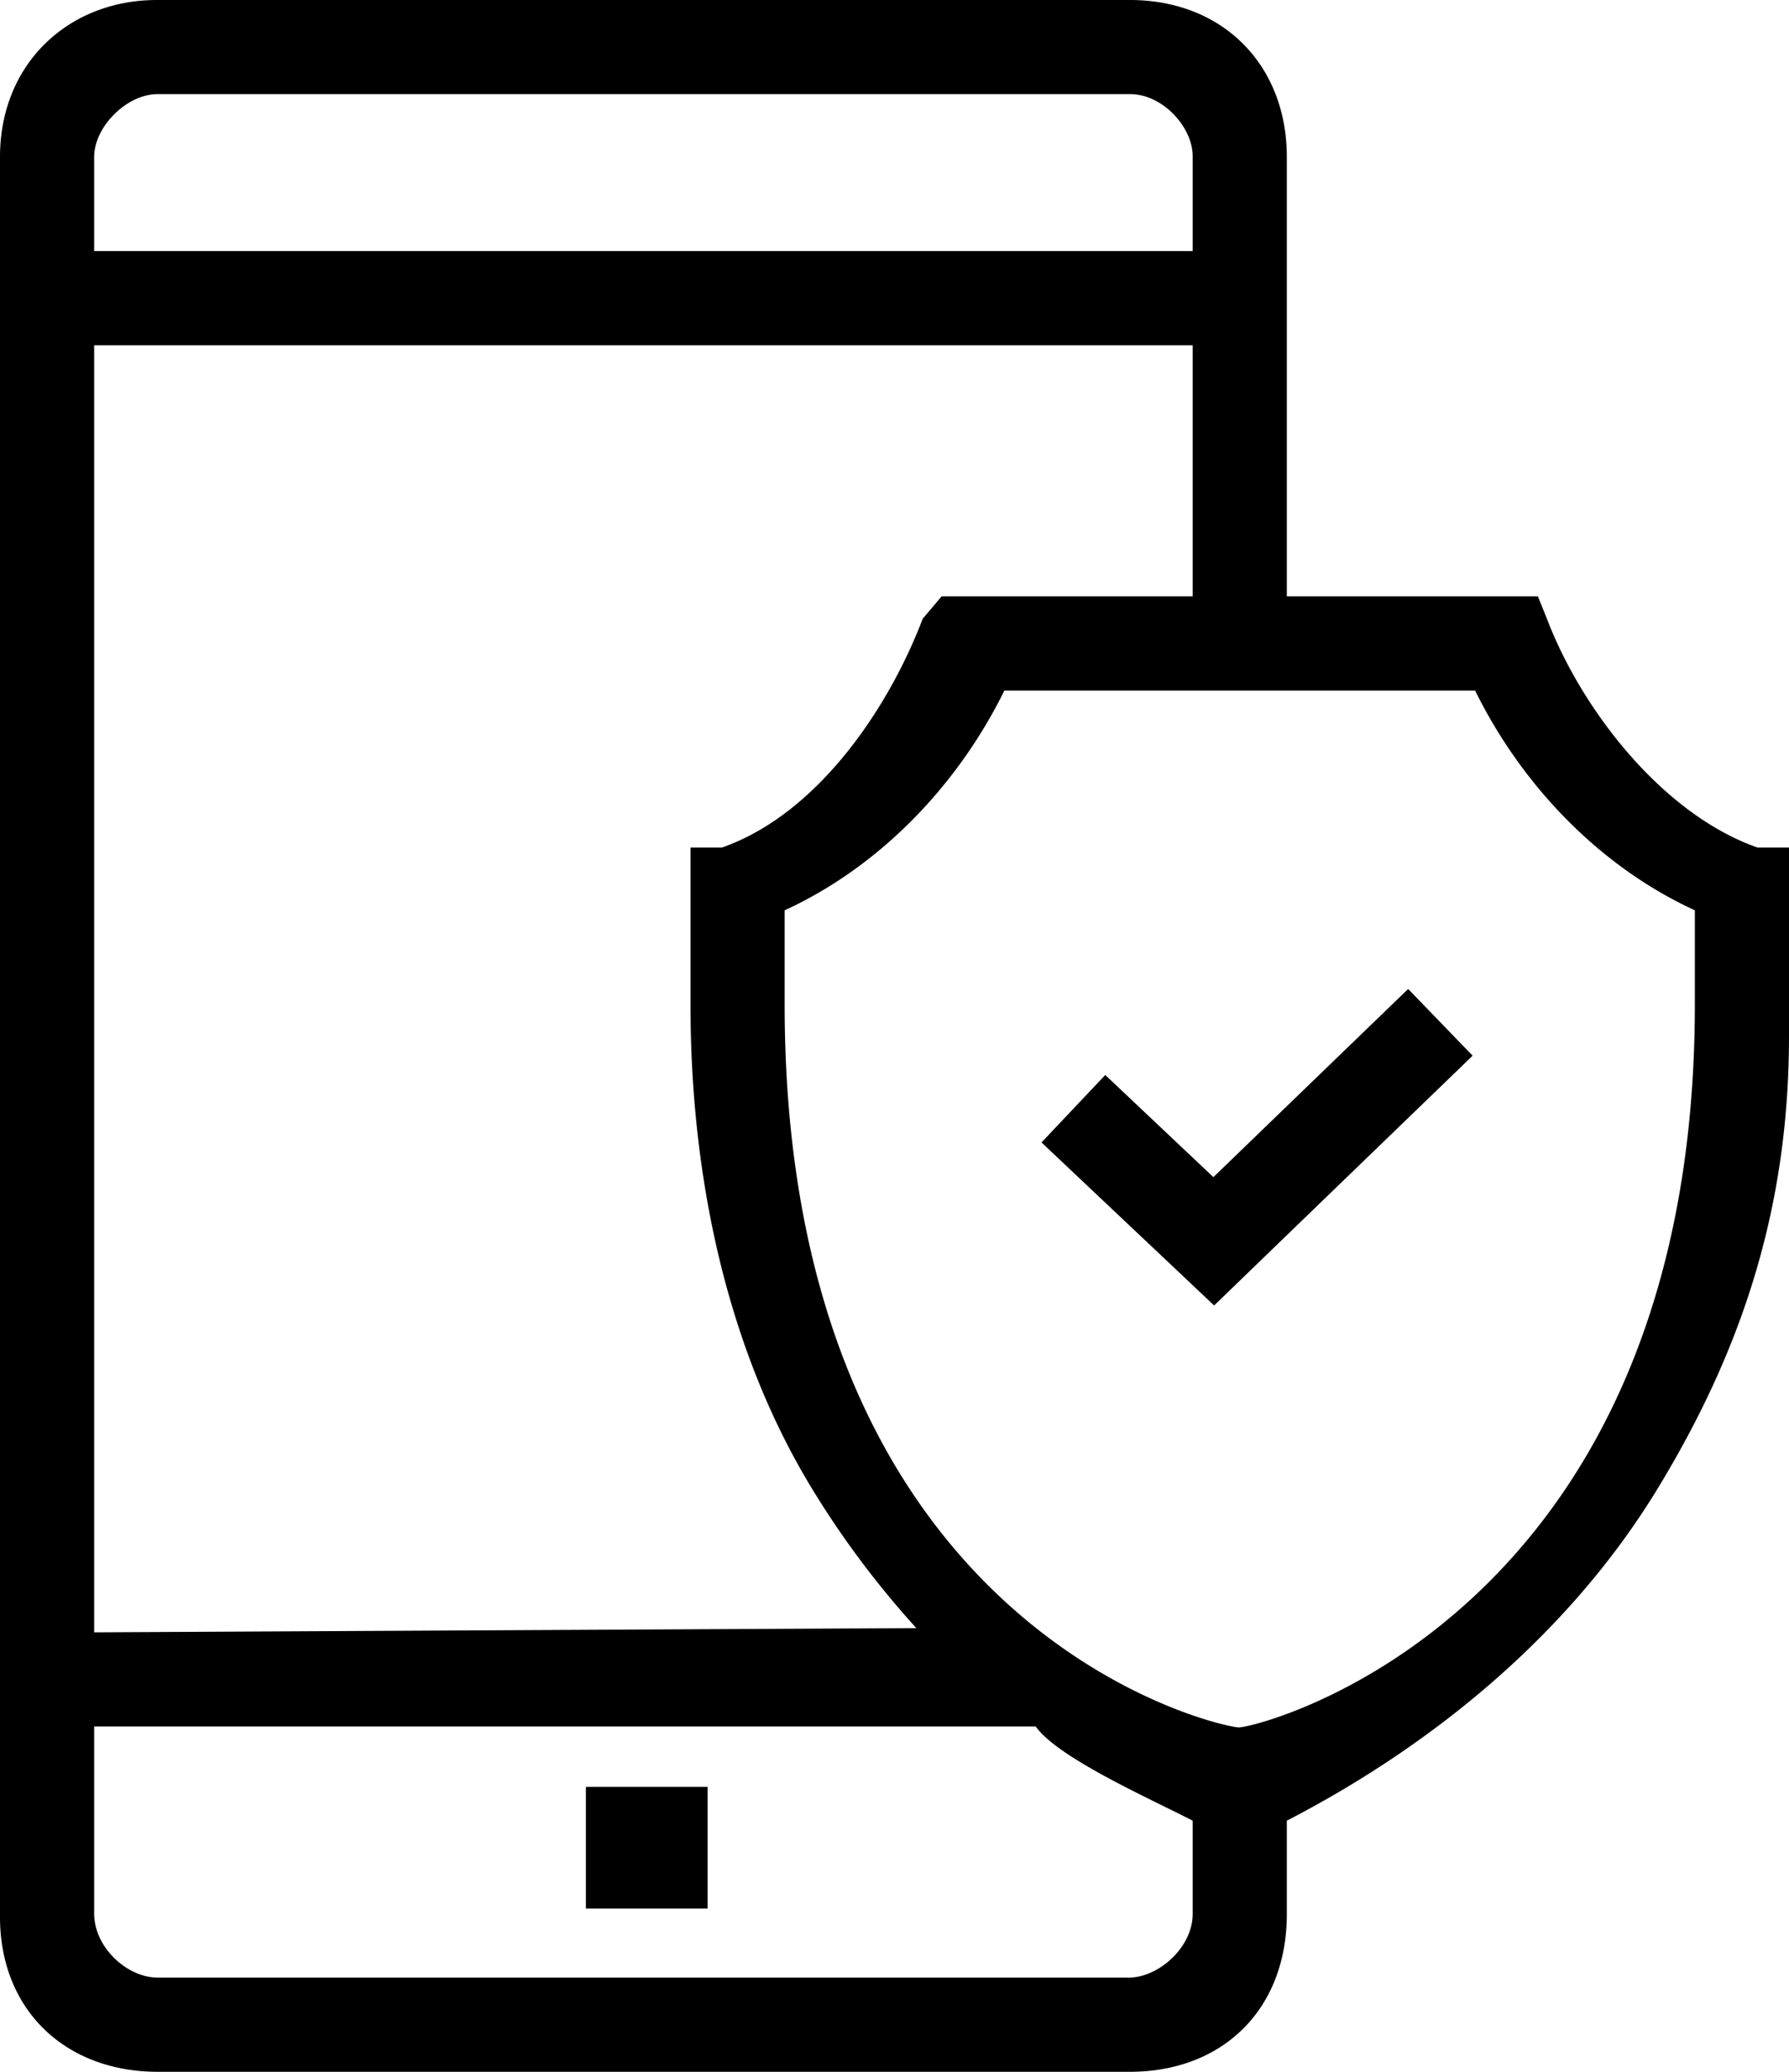 <svg xmlns="http://www.w3.org/2000/svg" width="57" height="66"><path fill-rule="evenodd" d="M52.813 47.424C50.038 51.981 45.742 55.549 41 58v2.976C41 64.007 38.964 66 35.993 66H5.032C2.065 66 0 64.013 0 61.068V5c0-2.975 2.184-5 5-5h31c2.968 0 5 2.076 5 5v13.999h8l.286.709C50.414 22.665 53.013 25.959 56 27h1v5.999c0 5.336-1.411 9.866-4.187 14.425ZM3 60.956C3 62.034 4.044 63 5.032 63h30.923c.968 0 2.045-.973 2.045-2.024V58c-1.366-.705-4.293-2-5-3H3v5.956ZM38 4.974c0-.934-.966-1.975-1.987-1.975h-31C4.046 2.999 3 4.032 3 5v2.999h35V4.974ZM38 11H3v41l26.197-.134a29.09 29.09 0 0 1-3.325-4.442C23.097 42.865 22 37.335 22 31.999V27h1c2.988-1.041 5.272-4.335 6.4-7.292l.6-.709h8V11Zm16 17.999c-3.042-1.396-5.522-3.995-7-6.999H32c-1.478 3.004-3.958 5.603-7 6.999v3c0 20.022 13.908 23.029 14.47 23.029.693 0 14.53-3.525 14.53-23.029v-3ZM38.684 41.588l-.656-.62-4.844-4.574 2.031-2.149 2.813 2.657.633.597 2.323-2.245 3.882-3.749 2.054 2.125-5.936 5.734-2.3 2.224ZM18.667 56.922h3.878v3.877h-3.878v-3.877Z"/></svg>